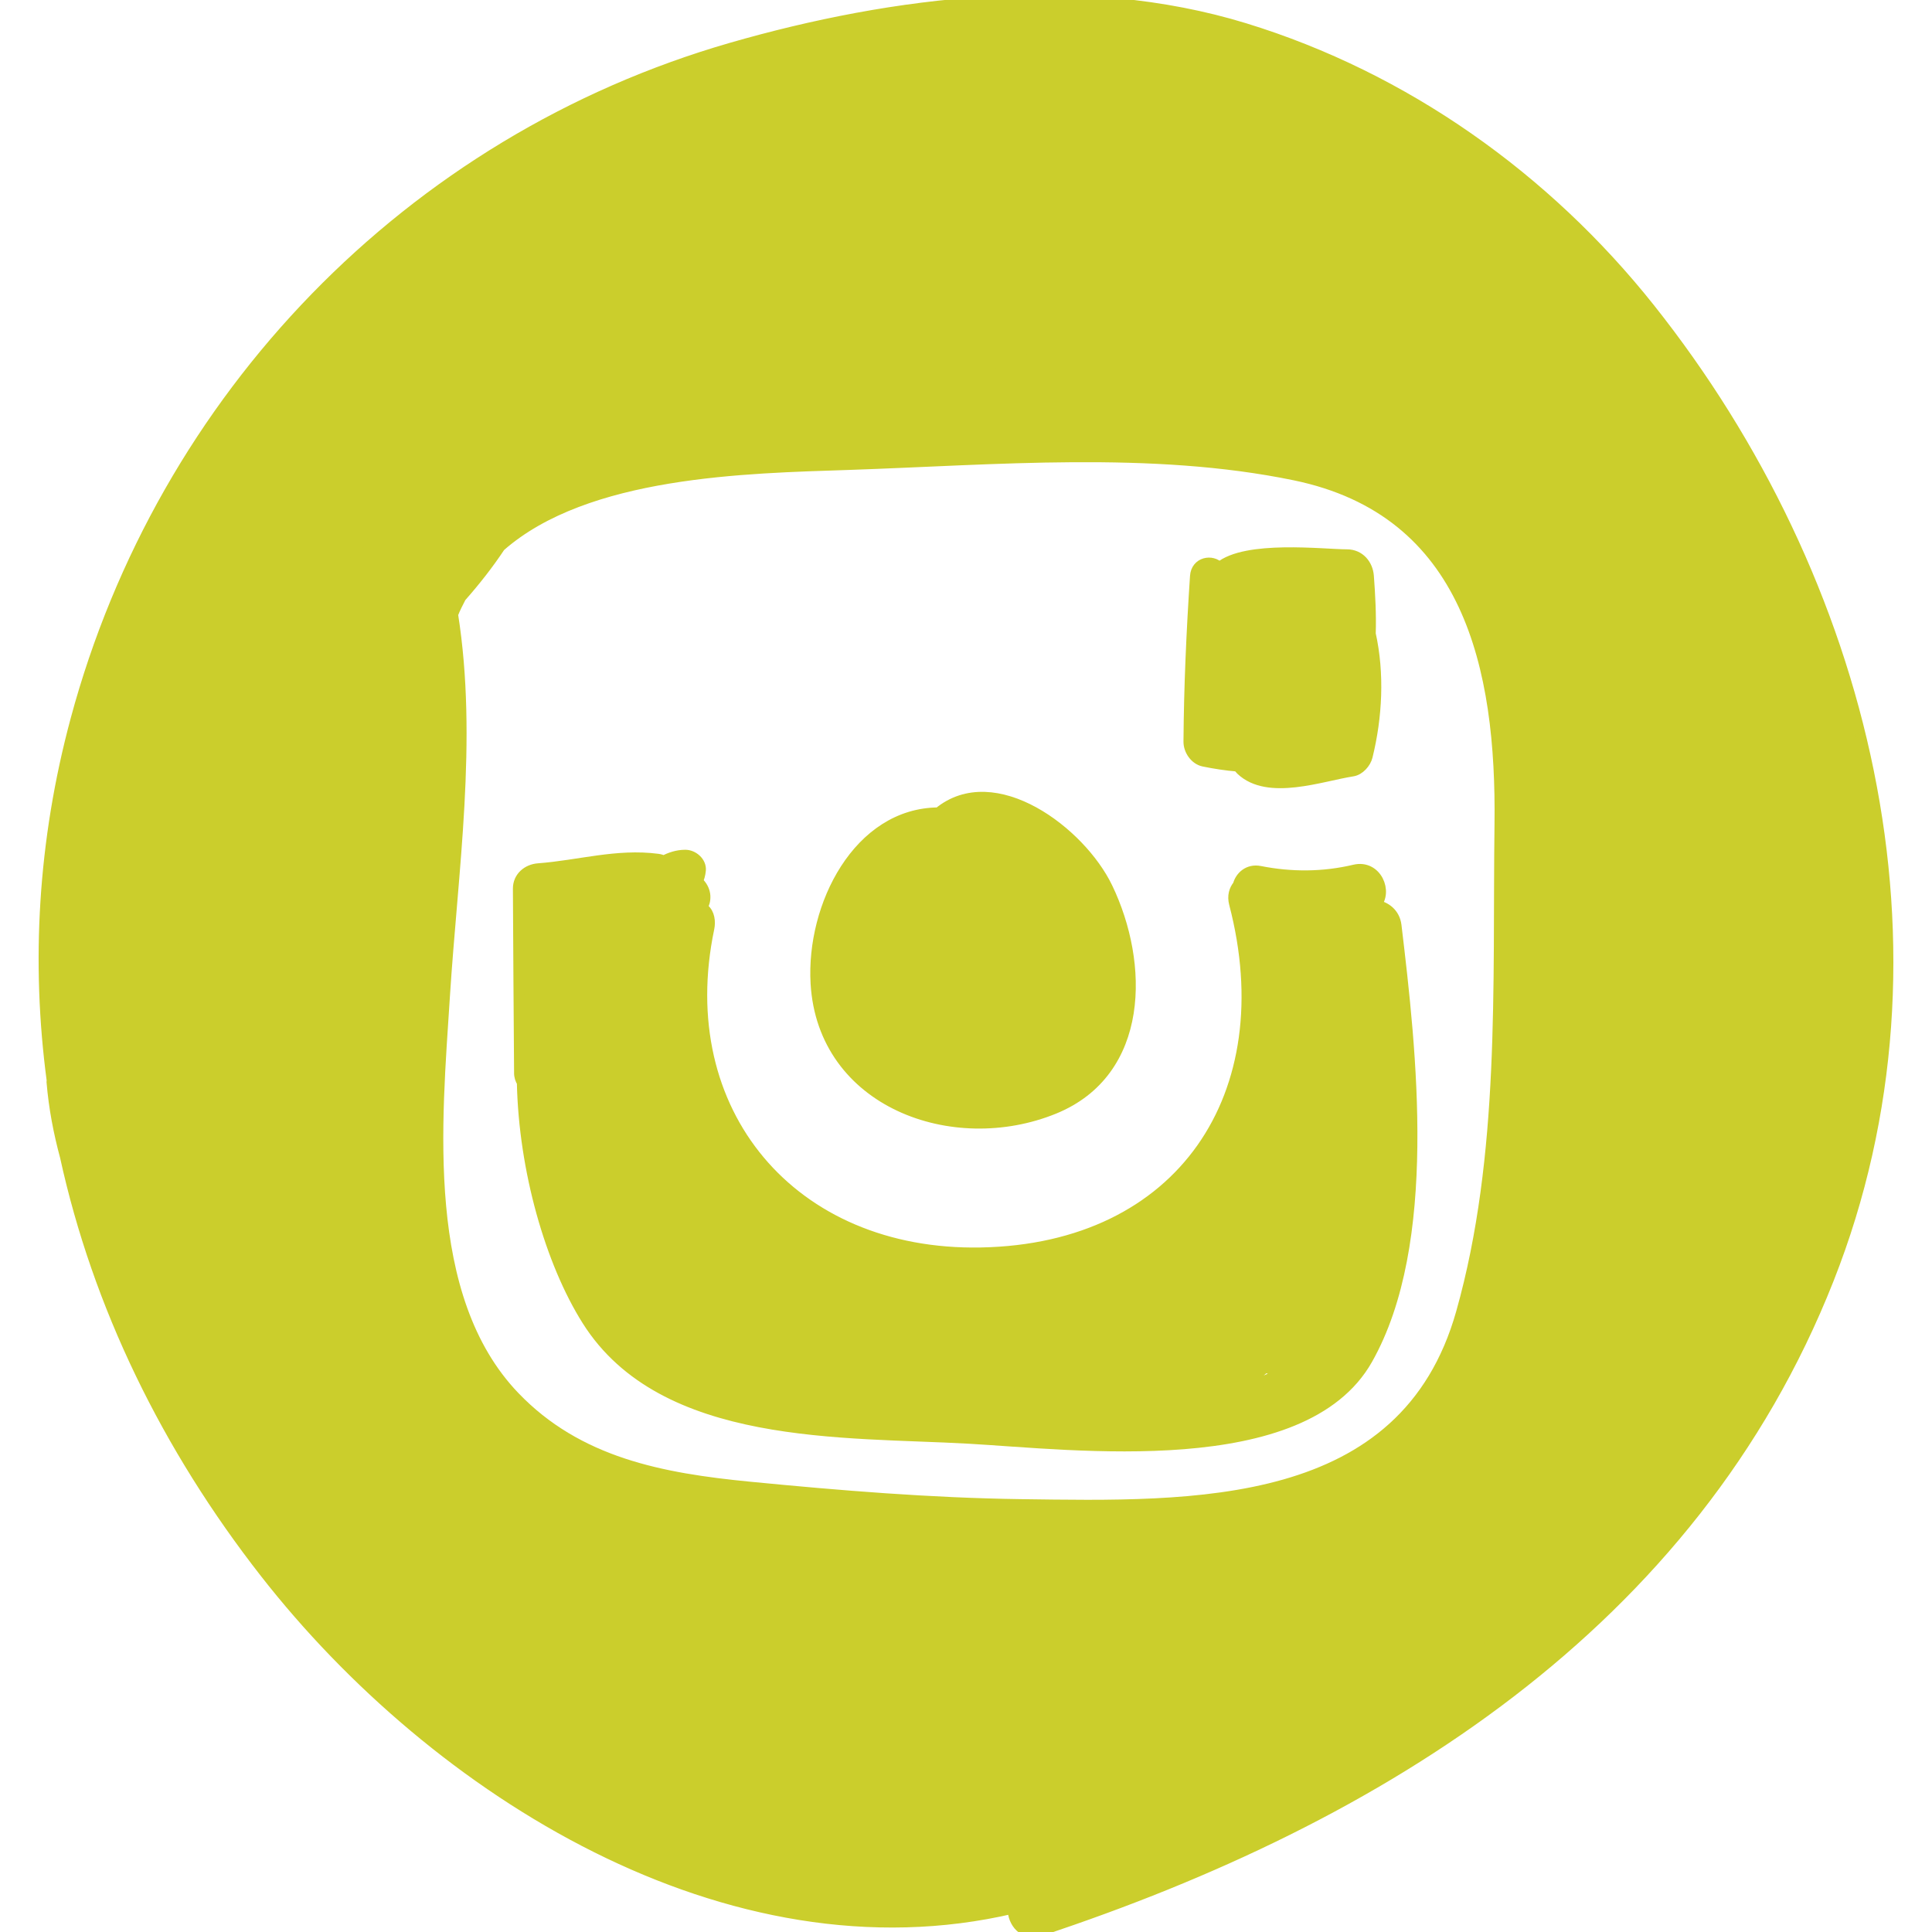 <!DOCTYPE svg PUBLIC "-//W3C//DTD SVG 1.1//EN" "http://www.w3.org/Graphics/SVG/1.1/DTD/svg11.dtd">
<!-- Uploaded to: SVG Repo, www.svgrepo.com, Transformed by: SVG Repo Mixer Tools -->
<svg fill="#cbce2c" version="1.1" id="Capa_1" xmlns="http://www.w3.org/2000/svg" xmlns:xlink="http://www.w3.org/1999/xlink" width="800px" height="800px" viewBox="0 0 184.591 184.591" xml:space="preserve" stroke="#cbce2c">
<g id="SVGRepo_bgCarrier" stroke-width="0"/>
<g id="SVGRepo_tracerCarrier" stroke-linecap="round" stroke-linejoin="round"/>
<g id="SVGRepo_iconCarrier"> <g> <path d="M105.809,84.807c-2.568-5.338-10.827-11.555-16.133-7.163c-7.664,0.037-12.159,8.901-11.73,16.308 c0.66,11.389,13.132,15.92,22.775,11.982C109.383,102.396,109.295,92.046,105.809,84.807z M94.088,103.401 c1.231-0.185,2.461-0.551,3.652-1.098c0.134,0.112,0.276,0.206,0.419,0.304C96.851,103.111,95.472,103.369,94.088,103.401z"/> <path d="M130.943,60.559c0.061-1.873-0.047-3.75-0.177-5.508c-0.083-1.125-0.876-2.062-2.064-2.065 c-2.293-0.007-9.679-0.901-12.199,1.216c-0.704-0.773-2.216-0.5-2.305,0.85c-0.349,5.266-0.586,10.528-0.624,15.806 c-0.006,0.825,0.596,1.715,1.436,1.887c1.065,0.217,2.173,0.388,3.285,0.478c0.075,0.124,0.166,0.241,0.278,0.346 c2.582,2.454,7.653,0.581,10.665,0.112c0.657-0.103,1.256-0.791,1.407-1.409C131.574,68.513,131.79,64.361,130.943,60.559z"/> <path d="M133.404,88.419c-0.141-1.166-1.04-1.816-1.968-1.945c1.185-1.242,0.094-3.87-2.029-3.365 c-2.976,0.707-6.025,0.721-9.024,0.126c-1.104-0.219-1.882,0.501-2.098,1.337c-0.364,0.441-0.545,1.04-0.356,1.763 c4.757,18.198-4.975,32.997-24.219,33.354c-18.07,0.336-29.635-13.456-25.96-30.999c0.128-0.61,0.05-1.425-0.488-1.846 c0,0-0.069-0.064-0.157-0.144c0.384-0.669,0.409-1.548-0.254-2.286c-0.06-0.066-0.131-0.116-0.196-0.175 c0.14-0.331,0.249-0.685,0.286-1.088c0.073-0.793-0.72-1.462-1.461-1.461c-0.789,0.001-1.434,0.238-2.067,0.545 c-0.174-0.074-0.359-0.135-0.568-0.162c-3.916-0.511-7.515,0.616-11.415,0.91c-1.041,0.078-1.931,0.816-1.925,1.925 c0.036,5.854,0.062,11.708,0.112,17.562c-0.01,0.386,0.106,0.686,0.266,0.943c0.174,8.391,2.717,17.209,6.218,22.756 c7.268,11.516,24.553,10.595,36.452,11.268c10.166,0.574,31.934,3.346,38.096-7.559 C136.915,118.791,134.852,100.521,133.404,88.419z M122.223,121.203c-0.031-0.029-0.059-0.066-0.093-0.095 c0.534-1.935,0.994-3.882,1.366-5.853c0.099-0.262,0.2-0.524,0.302-0.786c-0.044,0.358-0.099,0.713-0.148,1.069 C123.149,117.42,122.673,119.309,122.223,121.203z M118.201,132.467c0.941-0.49,1.842-1.088,2.684-1.819l0.262,0.087 c0.211,0.07,0.408,0.094,0.601,0.096c0.126,0.178,0.286,0.328,0.465,0.455c-1.307,0.674-2.75,1.189-4.287,1.576 C118.036,132.74,118.132,132.615,118.201,132.467z M64.089,87.682c-0.279,0.985-0.495,1.955-0.678,2.915 c-0.059-0.621-0.133-1.243-0.225-1.866c0.369-0.42,0.538-1.013,0.455-1.562c0.205,0.053,0.408,0.113,0.598,0.193 C64.187,87.466,64.123,87.561,64.089,87.682z M92.755,133.336c1.378-0.09,2.758-0.176,4.137-0.276 c0.002,0.153,0.009,0.3,0.038,0.452c-0.843-0.049-1.65-0.09-2.405-0.119C93.952,133.369,93.355,133.353,92.755,133.336z"/> <path d="M157.638,29.478c-9.937-12.504-23.426-22.083-38.707-26.773C103.265-2.104,85.358,0.113,69.884,4.57 c-30.78,8.868-54.362,33.409-62.647,64.184C4.101,80.4,3.469,91.993,4.959,103.217c0,0.046-0.018,0.082-0.015,0.131 c0.208,2.506,0.667,4.871,1.283,7.15c3.116,14.228,9.681,27.725,19.104,39.785c16.278,20.834,44.301,38.432,71.439,32.057 c-0.016,1.328,1.031,2.666,2.65,2.129c32.426-10.743,62.269-29.264,75.294-62.242C187.152,90.747,178.171,55.313,157.638,29.478z M8.635,101.764c-0.276-2.367-0.449-4.74-0.508-7.114c0.033,0.237,0.068,0.474,0.104,0.711c0.135,2.218,0.372,4.411,0.655,6.587 C8.805,101.883,8.717,101.826,8.635,101.764z M17.849,90.641c-0.101,0.355-0.204,0.708-0.309,1.061 c-0.029-0.696-0.06-1.392-0.066-2.09c0.132-0.461,0.261-0.922,0.39-1.384C17.849,89.032,17.841,89.836,17.849,90.641z M89.09,168.435c-1.34-0.267-2.68-0.532-4.02-0.793c1.349,0.116,2.697,0.263,4.046,0.397 C89.089,168.172,89.092,168.304,89.09,168.435z M142.321,157.342c0.76-0.303,1.516-0.631,2.266-0.982 c-0.623,0.504-1.235,1.021-1.871,1.512C142.612,157.676,142.476,157.498,142.321,157.342z M96.473,34.292 c0.786,0.034,1.568,0.087,2.35,0.147c-0.002,0.006-0.005,0.011-0.007,0.016c-1.716,0.085-3.429,0.206-5.137,0.372 C94.612,34.658,95.542,34.475,96.473,34.292z M29.943,132.147c-0.399-1.356-0.793-2.715-1.203-4.067 c0.684,1.614,1.403,3.215,2.142,4.808C30.573,132.64,30.257,132.394,29.943,132.147z M34.212,52.188 c-0.3,0.216-0.609,0.42-0.917,0.626c-0.13-0.103-0.262-0.202-0.414-0.271c0.69-0.62,1.357-1.259,2.028-1.897 C34.661,51.15,34.433,51.667,34.212,52.188z M38.295,119.533c0.015-0.686,0.016-1.371,0.034-2.058 c0.057,0.099,0.098,0.204,0.156,0.301c0.026,0.043,0.06,0.065,0.09,0.101c0.164,1.129,0.37,2.248,0.608,3.357 C38.883,120.67,38.592,120.1,38.295,119.533z M49.163,133.438c-9.105-9.495-7.438-26.287-6.677-38.243 c0.765-12.004,2.674-24.494,0.779-36.49c0.219-0.587,0.504-1.117,0.779-1.656c1.356-1.535,2.618-3.139,3.744-4.836 c8.225-7.244,23.53-7.485,33.31-7.814c13.935-0.468,28.896-1.83,42.606,1.001c16.634,3.435,19.778,18.415,19.587,33.359 c-0.197,15.465,0.556,31.64-3.674,46.654c-5.394,19.139-25.542,18.547-42.091,18.321c-8.651-0.118-17.292-0.829-25.898-1.668 C63.225,141.248,55.23,139.767,49.163,133.438z M74.998,177.992c3.753,0.534,7.518,0.984,11.293,1.379 C82.457,179.242,78.685,178.781,74.998,177.992z"/> </g> </g>
</svg>